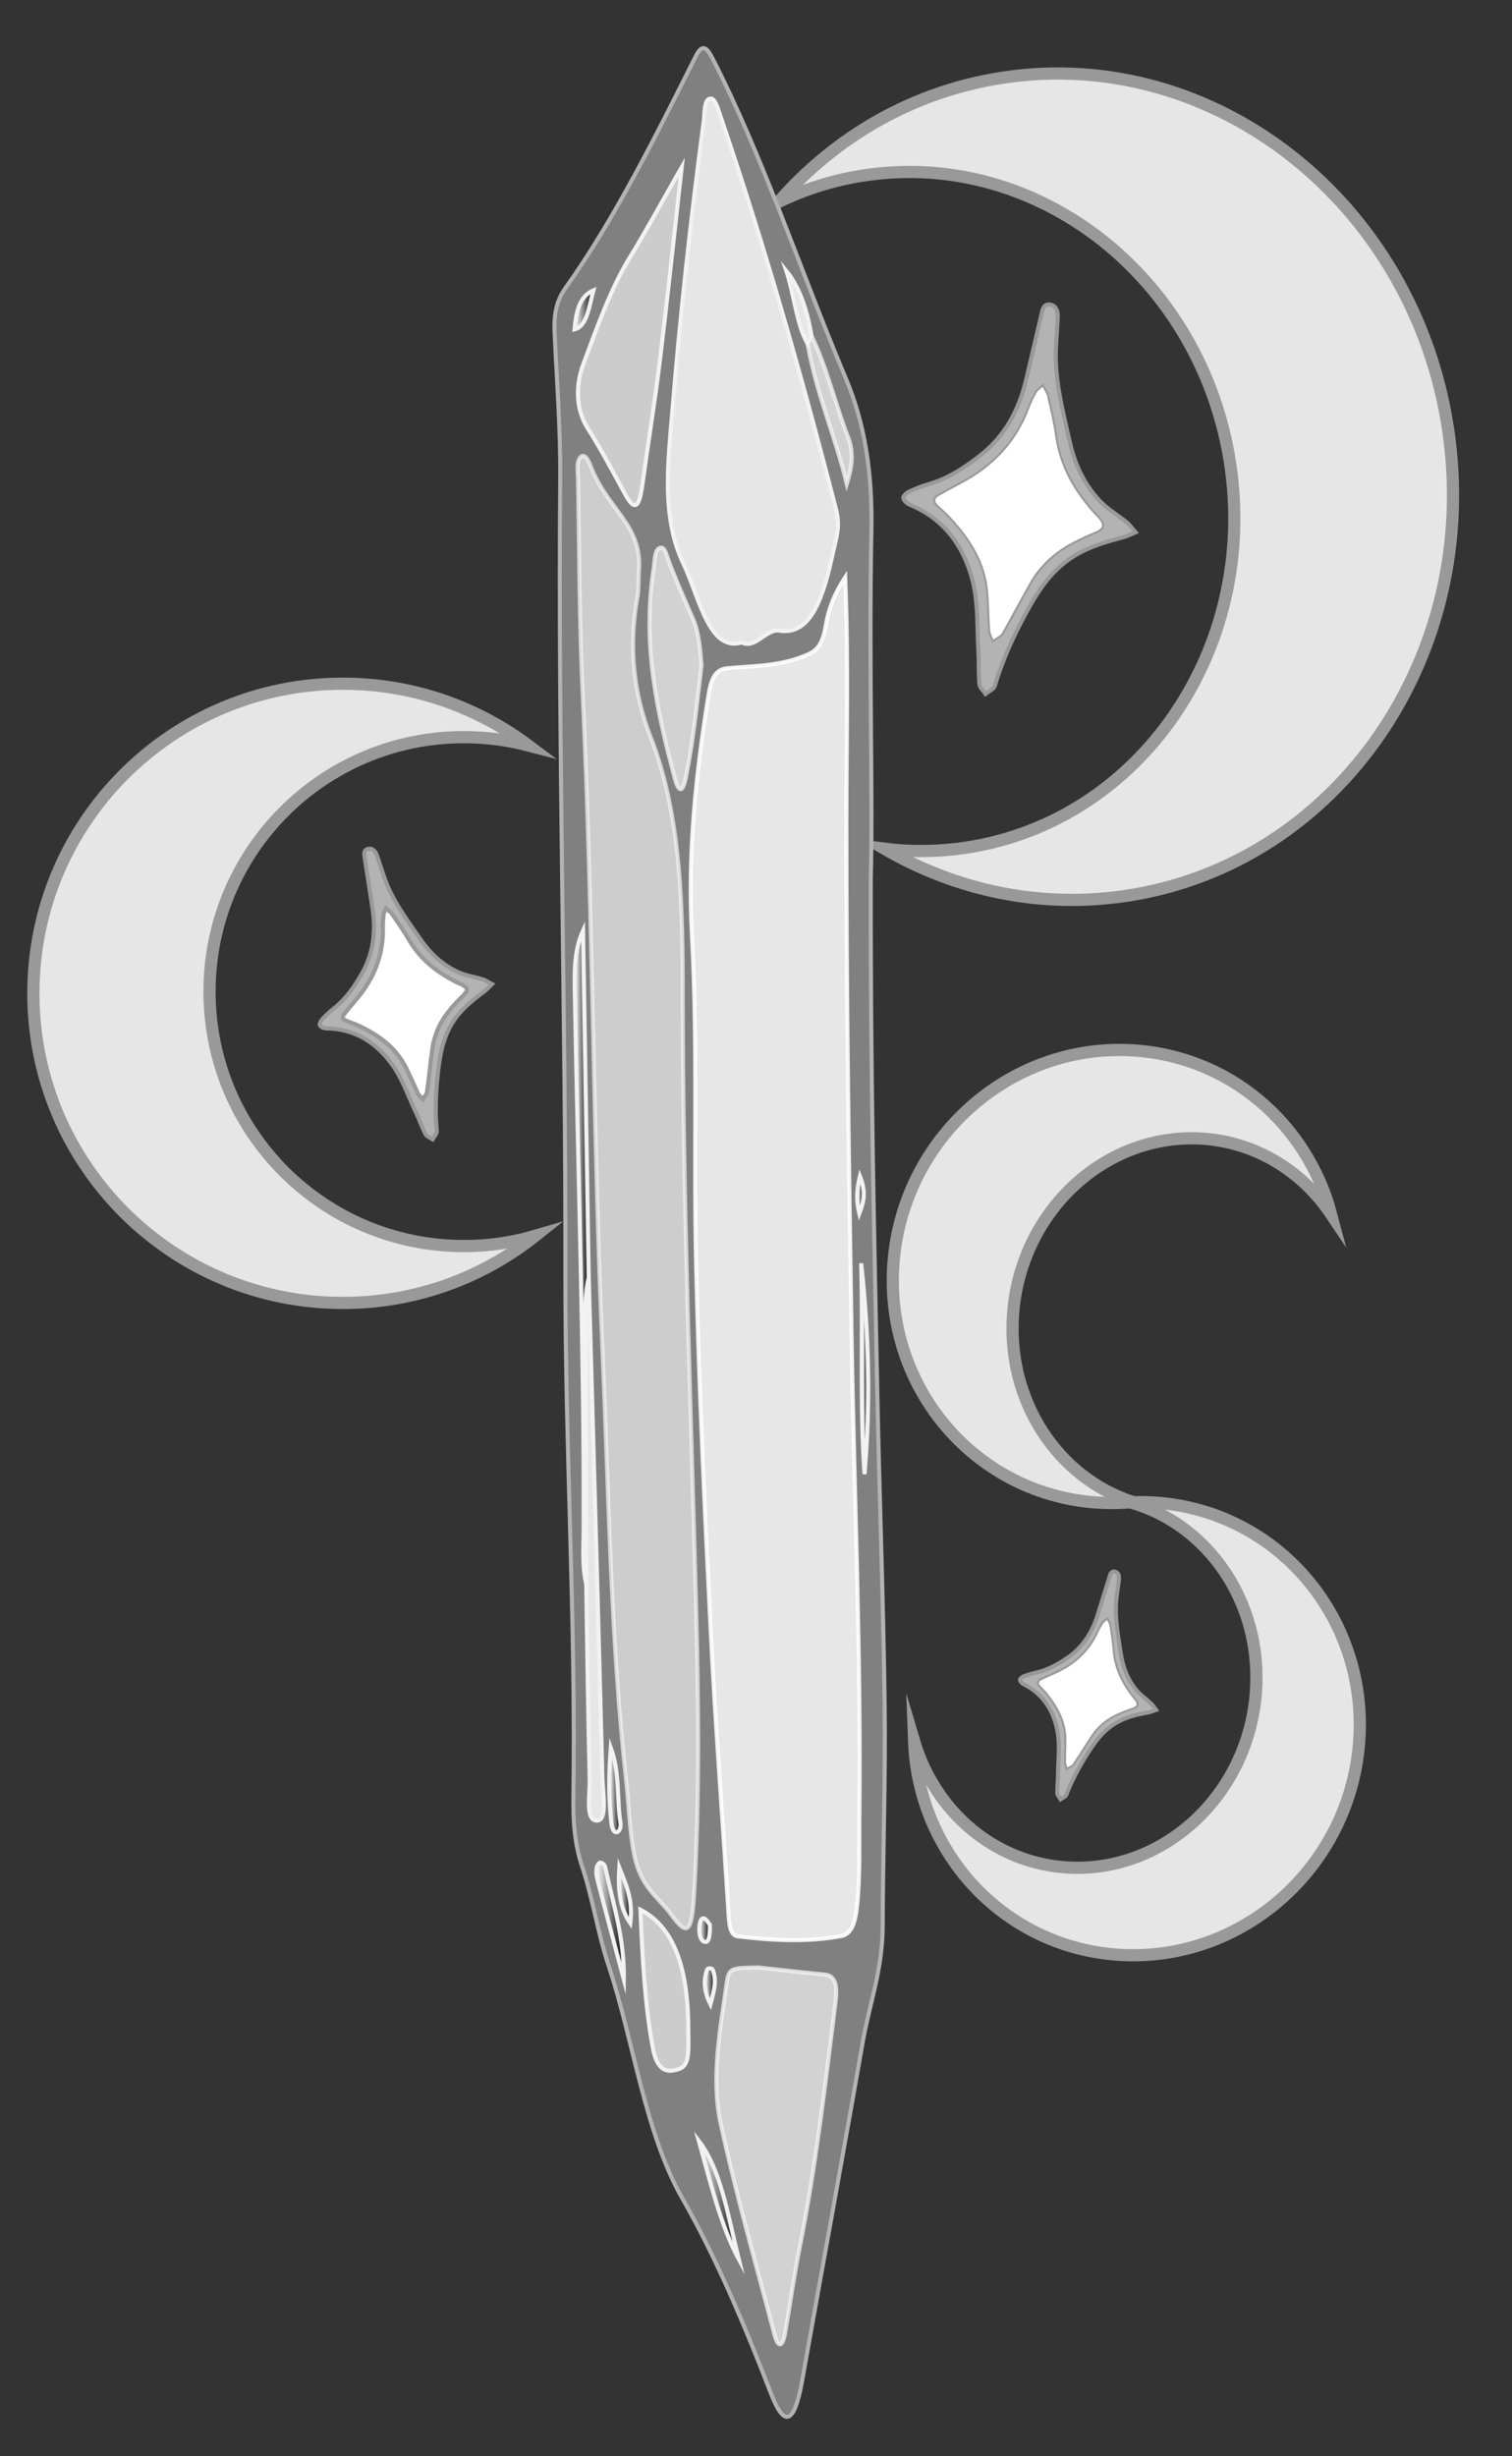 <?xml version="1.0" encoding="utf-8"?>
<!-- Generator: Adobe Illustrator 25.2.3, SVG Export Plug-In . SVG Version: 6.00 Build 0)  -->
<svg version="1.1" id="Layer_1" xmlns="http://www.w3.org/2000/svg" xmlns:xlink="http://www.w3.org/1999/xlink" x="0px" y="0px"
	 viewBox="0 0 372 604" style="enable-background:new 0 0 372 604;" xml:space="preserve">
<rect x="0" y="0" width="372" height="604" fill="#333333" stroke="none"/>
<style type="text/css">
	.st0{fill:#E6E6E6;stroke:#999999;stroke-width:3;stroke-miterlimit:10;}
	.st1{fill:#808080;stroke:#B3B3B3;stroke-miterlimit:10;}
	.st2{opacity:0.9;fill:#F2F2F2;stroke:#FFFFFF;stroke-miterlimit:10;}
	.st3{opacity:0.75;fill:#E6E6E6;stroke:#F2F2F2;stroke-miterlimit:10;}
	.st4{fill:#E6E6E6;stroke:#F2F2F2;stroke-miterlimit:10;}
	.st5{opacity:0.8;fill:#E6E6E6;stroke:#F2F2F2;stroke-miterlimit:10;}
	.st6{fill:#CCCCCC;stroke:#F2F2F2;stroke-miterlimit:10;}
	.st7{fill:url(#SVGID_1_);stroke:#F2F2F2;stroke-miterlimit:10;}
	.st8{fill:url(#SVGID_2_);stroke:#F2F2F2;stroke-miterlimit:10;}
	.st9{fill:url(#SVGID_3_);stroke:#F2F2F2;stroke-miterlimit:10;}
	.st10{fill:url(#SVGID_4_);stroke:#F2F2F2;stroke-miterlimit:10;}
	.st11{fill:url(#SVGID_5_);stroke:#F2F2F2;stroke-miterlimit:10;}
	.st12{fill:url(#SVGID_6_);stroke:#F2F2F2;stroke-miterlimit:10;}
	.st13{fill:url(#SVGID_7_);stroke:#F2F2F2;stroke-miterlimit:10;}
	.st14{fill:url(#SVGID_8_);stroke:#F2F2F2;stroke-miterlimit:10;}
	.st15{fill:url(#SVGID_9_);stroke:#F2F2F2;stroke-miterlimit:10;}
	.st16{fill:url(#SVGID_10_);stroke:#F2F2F2;stroke-miterlimit:10;}
	.st17{fill:#FFFFFF;}
	.st18{fill:#B3B3B3;stroke:#999999;stroke-miterlimit:10;}
	.st19{fill:#FFFFFF;stroke:#4D4D4D;stroke-miterlimit:10;}
	.st20{fill:#FFFFFF;stroke:#999999;stroke-miterlimit:10;}
</style>
<path class="st0" d="M131.68,303.93c-12.97,10.3-29.37,16.47-47.21,16.49c-42.05,0.07-76.2-33.97-76.26-76.02
	c-0.07-42.05,33.97-76.2,76.02-76.26c17.16-0.03,32.99,5.62,45.74,15.17c-5.09-1.33-10.43-2.03-15.94-2.03
	c-34.56,0.05-62.53,28.11-62.48,62.67c0.05,34.56,28.11,62.53,62.67,62.48C120.28,306.43,126.14,305.56,131.68,303.93z"/>
<path class="st0" d="M191.54,49.66c14.01-16.02,33.1-27.21,55.19-30.56c52.06-7.9,101.1,30.74,109.52,86.29
	c8.43,55.55-26.94,106.99-79,114.89c-21.24,3.22-41.97-1.29-59.65-11.55c6.57,0.82,13.32,0.75,20.14-0.28
	c42.78-6.49,71.85-48.76,64.92-94.41c-6.93-45.65-47.22-77.4-90.01-70.91C205.16,44.25,198.08,46.49,191.54,49.66z"/>
<path class="st1" d="M214.24,215.8c-0.09,50.61,0.86,87.75,1.57,124.91c0.5,26.16,1.51,52.3,1.84,78.47
	c0.23,18.16-0.43,36.36-0.48,54.54c-0.03,10.72-3.29,19.14-4.95,28.68c-4.84,27.78-9.95,55.4-14.88,83.12
	c-1.84,10.33-4.28,11.88-7.66,3.08c-6.59-17.15-13.69-33.8-21.77-47.91c-9.27-16.19-11.96-38.64-18.24-57.5
	c-2.52-7.59-3.9-16.59-6.44-24.15c-1.91-5.67-2.24-11.28-2.15-17.49c0.61-42.82-2.03-85.47-1.97-128.26
	c0.08-65.27-1.83-130.5-1.28-195.78c0.1-11.96-0.86-23.96-1.39-35.93c-0.21-4.7,0.66-7.91,2.7-10.77
	c11.85-16.6,21.97-36.86,32.09-57.08c1.46-2.91,2.61-2.16,3.88,0.28c12.46,24.05,21.88,52.76,32.95,78.95
	c4.63,10.96,6.62,23.1,6.33,37.57C213.74,163.38,214.79,196.32,214.24,215.8z"/>
<path class="st2" d="M207.95,141.94c0.83,20.99,0.29,40.42,0.29,59.85c-0.02,41.96,0.6,83.89,1.26,125.83
	c0.62,39.52,2.37,78.98,1.94,118.56c-0.08,7.46,0.19,14.89-0.55,22.31c-0.45,4.47-1.41,7.17-3.97,7.64
	c-8.46,1.53-16.92,1.06-25.38,0.06c-1.78-0.21-2.11-2.46-2.3-5.48c-1.42-23.06-3.21-46.06-4.36-69.17
	c-1.5-30.05-2.9-60.16-3.61-90.31c-0.64-26.93,0.44-54.02-1.02-80.86c-1.14-20.84,0.99-40.31,4.13-59.8
	c0.75-4.66,2.24-6.02,4.61-6.24c6.23-0.57,12.48-0.48,18.66-2.92c2.64-1.04,4.58-1.85,5.53-7.67
	C203.83,149.67,205.38,145.85,207.95,141.94z"/>
<path class="st3" d="M157.17,140.42c-0.13,3.04-0.03,4.76-0.3,6.22c-2.37,12.72-0.82,24.34,3.2,34.59
	c7.48,19.08,7.91,41.4,7.91,63.46c0.01,49.79,1.95,99.38,3.24,149.04c0.63,24,0.95,48.13-0.45,72.13
	c-0.55,9.42-1.63,10.48-5.56,5.09c-3.26-4.47-7.56-6.7-9.18-14.84c-1.15-5.77-1.28-11.98-1.94-17.96
	c-3.84-34.69-4.28-70.02-5.82-105.17c-2.37-54.11-2.34-108.45-4.92-162.54c-0.84-17.54-0.81-35.22-1.14-52.84
	c-0.03-1.75-0.47-4.02,0.57-5.14c1.07-1.15,1.99,0.72,2.47,1.98c2.37,6.18,5.87,9.7,8.88,14.31
	C156.47,132.33,157.62,136.24,157.17,140.42z"/>
<path class="st4" d="M182.51,158c-8.1,2.39-10.33-10.88-14.4-19.44c-5.5-11.56-3.71-25.19-2.66-37.9
	c1.95-23.7,4.54-47.22,7.65-70.49c0.3-2.22,0.06-5.58,1.56-5.92c1.28-0.3,1.98,2.51,2.66,4.5c10.58,30.98,19.85,63.37,28.38,96.57
	c1.08,4.19,0.04,6.89-0.71,10.36c-2.47,11.54-5.57,20.68-13.27,19.4C188.62,154.56,185.78,159.68,182.51,158z"/>
<path class="st5" d="M186.65,483.85c5.41,0.58,10.82,1.22,16.24,1.73c2.34,0.22,3.26,2.12,2.69,6.69
	c-2.56,20.47-4.94,41.02-8.89,60.75c-1.34,6.71-2.3,13.71-3.49,20.53c-0.7,3.98-1.81,3.84-2.72,0.37
	c-4.48-17.16-9.34-34.03-13.18-51.72c-2.44-11.24-0.08-23.2,1.49-34.51C179.32,483.87,179.96,483.95,186.65,483.85z"/>
<path class="st6" d="M167.73,41.1c-1.73,15.45-3.43,31.53-5.37,47.51c-1.23,10.08-2.86,19.98-4.23,30.01
	c-0.71,5.17-1.55,7.99-4.28,2.99c-3.05-5.58-6.05-11.26-9.33-16.43c-2.46-3.87-3.26-9.57-0.99-15.66
	c3.45-9.27,6.78-18.63,11.37-26.11C159.26,56.29,163.4,48.66,167.73,41.1z"/>
<path class="st5" d="M172.59,163.6c-1.1,9.17-2.02,18.59-3.83,27.56c-0.78,3.86-1.77,3.88-2.73,0.28c-4.36-16.3-8.1-32.83-5.2-51.8
	c0.3-1.99,0.2-4.59,1.64-4.94c1.14-0.28,1.46,1.7,2.05,3.25c1.88,4.94,3.96,9.6,6.01,14.31
	C171.94,155.53,172.24,159.44,172.59,163.6z"/>
<path class="st6" d="M157.57,469.64c8.67,4.49,11.86,15.21,11.78,30.33c-0.02,3.65,0.49,7.92-2.25,8.83
	c-2.71,0.9-5.37,0.95-6.51-5.32C158.62,492.64,158.05,481.39,157.57,469.64z"/>
<path class="st4" d="M144.85,314.15c1.14,41.04,2.32,82.07,3.36,123.11c0.09,3.6,1.23,10.17-1.13,10.45c-3.22,0.38-1.9-6.41-2-10.13
	c-0.4-16-0.59-32.01-0.85-48.02c-0.93-11.42-0.29-22.91-0.43-34.36c-0.15-11.77-0.12-23.54-0.04-35.31
	C143.76,317.93,142.9,314.9,144.85,314.15z"/>
<linearGradient id="SVGID_1_" gradientUnits="userSpaceOnUse" x1="-59.337" y1="306.645" x2="-55.606" y2="306.645" gradientTransform="matrix(0.898 -1.400337e-03 1.558941e-03 1 194.31 2.471)">
	<stop  offset="0" style="stop-color:#FFFFFF"/>
	<stop  offset="1" style="stop-color:#000000"/>
</linearGradient>
<path class="st7" d="M144.85,314.15c-1.38,6.11-0.66,12.57-0.69,18.84c-0.1,18.85,0.03,37.71,0.07,56.57
	c-1.08-4.57-0.64-9.5-0.63-14.17c0.1-43.53-1.38-86.95-2.16-130.42c-0.1-5.5-0.3-11.1,2.01-16.13
	C143.91,257.27,144.38,285.71,144.85,314.15z"/>
<path class="st5" d="M199.67,82.66c3.67,7.33,5.81,16.7,8.94,24.73c1.47,3.76,1.11,7.14-0.27,11.62
	c-3.03-12.33-7.49-22.16-9.64-34.46C198.48,82.89,198.89,82.42,199.67,82.66z"/>
<linearGradient id="SVGID_2_" gradientUnits="userSpaceOnUse" x1="19.017" y1="334.148" x2="20.892" y2="334.148" gradientTransform="matrix(0.898 -1.400337e-03 1.558941e-03 1 194.31 2.471)">
	<stop  offset="0" style="stop-color:#FFFFFF"/>
	<stop  offset="1" style="stop-color:#000000"/>
</linearGradient>
<path class="st8" d="M211.87,310.66c1.9,17.15,2.33,34.47,0.83,51.87C211.5,345.33,212.38,327.99,211.87,310.66z"/>
<linearGradient id="SVGID_3_" gradientUnits="userSpaceOnUse" x1="-25.8" y1="538.571" x2="-14.924" y2="538.571" gradientTransform="matrix(0.898 -1.400337e-03 1.558941e-03 1 194.31 2.471)">
	<stop  offset="0" style="stop-color:#FFFFFF"/>
	<stop  offset="1" style="stop-color:#000000"/>
</linearGradient>
<path class="st9" d="M181.77,555.63c-4.45-8.25-6.97-18.89-9.82-29.12C177.38,533.56,179.15,545.12,181.77,555.63z"/>
<linearGradient id="SVGID_4_" gradientUnits="userSpaceOnUse" x1="-53.782" y1="469.902" x2="-46.28" y2="469.902" gradientTransform="matrix(0.898 -1.400337e-03 1.558941e-03 1 194.31 2.471)">
	<stop  offset="0" style="stop-color:#FFFFFF"/>
	<stop  offset="1" style="stop-color:#000000"/>
</linearGradient>
<path class="st10" d="M153.49,486.83c-2.18-8.2-4.38-16.38-6.51-24.62c-0.37-1.43-0.47-3.31,0.5-4.09c0.35-0.28,1.27,0.35,1.4,0.98
	C150.77,468.05,153.64,476.34,153.49,486.83z"/>
<path class="st4" d="M199.67,82.66c-0.32,0.63-0.65,1.26-0.97,1.89c-2.76-4.83-3.3-12.12-5.24-17.94
	C196.59,70.44,198.54,75.95,199.67,82.66z"/>
<linearGradient id="SVGID_5_" gradientUnits="userSpaceOnUse" x1="-50.203" y1="437.62" x2="-47.09" y2="437.62" gradientTransform="matrix(0.898 -1.400337e-03 1.558941e-03 1 194.31 2.471)">
	<stop  offset="0" style="stop-color:#FFFFFF"/>
	<stop  offset="1" style="stop-color:#000000"/>
</linearGradient>
<path class="st11" d="M150.27,429.75c2.3,6.31,1.45,12.83,2.39,18.46c0.15,0.89-0.12,2.13-0.82,2.33c-0.91,0.27-1.3-1.08-1.43-2.29
	C149.78,442.53,149.72,436.78,150.27,429.75z"/>
<linearGradient id="SVGID_6_" gradientUnits="userSpaceOnUse" x1="-47.61" y1="463.591" x2="-44.301" y2="463.591" gradientTransform="matrix(0.898 -1.400337e-03 1.558941e-03 1 194.31 2.471)">
	<stop  offset="0" style="stop-color:#FFFFFF"/>
	<stop  offset="1" style="stop-color:#000000"/>
</linearGradient>
<path class="st12" d="M152.36,459.27c1.56,4.02,3.46,7.68,2.72,13.72C152.44,469.22,152.02,464.44,152.36,459.27z"/>
<linearGradient id="SVGID_7_" gradientUnits="userSpaceOnUse" x1="-59.082" y1="73.654" x2="-53.912" y2="73.654" gradientTransform="matrix(0.898 -1.400337e-03 1.558941e-03 1 194.31 2.471)">
	<stop  offset="0" style="stop-color:#FFFFFF"/>
	<stop  offset="1" style="stop-color:#000000"/>
</linearGradient>
<path class="st13" d="M145.99,71.41c-1.14,4.44-1.6,8.76-4.63,9.59C141.78,75.66,143.03,72.7,145.99,71.41z"/>
<linearGradient id="SVGID_8_" gradientUnits="userSpaceOnUse" x1="-24.116" y1="485.983" x2="-21.357" y2="485.983" gradientTransform="matrix(0.898 -1.400337e-03 1.558941e-03 1 194.31 2.471)">
	<stop  offset="0" style="stop-color:#FFFFFF"/>
	<stop  offset="1" style="stop-color:#000000"/>
</linearGradient>
<path class="st14" d="M174.78,492.91c-1.37-2.76-1.87-5.58-0.81-8.53c0.16-0.44,1.24-0.42,1.41,0.04
	C176.5,487.47,175.48,490.15,174.78,492.91z"/>
<linearGradient id="SVGID_9_" gradientUnits="userSpaceOnUse" x1="-25.593" y1="472.139" x2="-22.677" y2="472.139" gradientTransform="matrix(0.898 -1.400337e-03 1.558941e-03 1 194.31 2.471)">
	<stop  offset="0" style="stop-color:#FFFFFF"/>
	<stop  offset="1" style="stop-color:#000000"/>
</linearGradient>
<path class="st15" d="M174.67,473.4c0.02,3.29-0.39,4.25-1.2,4.15c-0.95-0.13-1.43-1.34-1.42-3.16c0-1.47,0.41-2.88,1.14-2.62
	C173.93,472.02,174.56,473.27,174.67,473.4z"/>
<linearGradient id="SVGID_10_" gradientUnits="userSpaceOnUse" x1="17.949" y1="291.416" x2="19.767" y2="291.416" gradientTransform="matrix(0.898 -1.400337e-03 1.558941e-03 1 194.31 2.471)">
	<stop  offset="0" style="stop-color:#FFFFFF"/>
	<stop  offset="1" style="stop-color:#000000"/>
</linearGradient>
<path class="st16" d="M211.57,289.24c1.55,3.92,0.98,6.22-0.15,9.23C210.69,295.3,210.69,292.93,211.57,289.24z"/>
<g>
	<line class="st0" x1="224.9" y1="428.21" x2="224.9" y2="428.21"/>
	<line class="st0" x1="327.5" y1="298.59" x2="327.49" y2="298.58"/>
	<path class="st0" d="M327.49,298.58c-7.15-10.64-18.64-17.83-32.04-18.58c-23.72-1.33-44.41,18.02-46.21,43.23
		c-1.53,21.44,11.08,40.19,29.47,46.16c-2.68,0.26-5.42,0.31-8.18,0.16c-30.21-1.7-52.92-27.97-50.73-58.7
		c2.2-30.72,28.46-54.26,58.67-52.56C302.4,259.62,321.63,276.39,327.49,298.58z"/>
	<path class="st0" d="M334.41,428.19c-2.2,30.72-28.46,54.26-58.67,52.56c-28.17-1.57-49.81-24.53-50.84-52.54
		c5.11,17.23,19.75,30.04,37.89,31.05c23.72,1.33,44.41-18.03,46.21-43.24c1.57-21.96-11.71-41.11-30.84-46.56
		c1.82-0.09,3.67-0.07,5.52,0.03C313.88,371.18,336.6,397.46,334.41,428.19z"/>
	<line class="st0" x1="224.9" y1="428.21" x2="224.9" y2="428.21"/>
</g>
<path class="st17" d="M279.38,130.9c-0.95-1.09-1.46-1.88-2.15-2.45c-2.15-1.74-4.61-3.16-6.5-5.13c-3.97-4.12-6.3-9.18-7.55-14.77
	c-1.75-7.85-3.89-15.63-3.34-23.79c0.14-2.14,0.26-4.29,0.4-6.44c0.1-1.58-0.26-3.21-1.93-3.43c-1.69-0.23-1.86,1.52-2.16,2.78
	c-1.24,5.26-2.45,10.54-3.71,15.8c-1.78,7.4-5.19,13.77-11.33,18.57c-3.86,3.02-7.87,5.65-12.64,7.01
	c-1.66,0.48-3.28,1.14-4.85,1.87c-0.6,0.28-1.47,1.1-1.38,1.51c0.13,0.64,0.86,1.38,1.52,1.65c8.63,3.52,13.5,10.44,15.59,18.97
	c1.38,5.63,1.03,11.69,1.38,17.56c0.15,2.56,0.01,5.14,0.25,7.69c0.08,0.82,0.99,1.56,1.51,2.34c0.78-0.65,2.02-1.16,2.26-1.97
	c1.8-6.09,4.41-11.82,7.39-17.39c2.95-5.51,6.2-10.75,11.7-14.28c3.95-2.53,8.29-3.77,12.72-4.94
	C277.36,131.86,278.1,131.44,279.38,130.9z"/>
<path class="st18" d="M279.38,130.9c-1.27,0.54-2.02,0.96-2.82,1.17c-4.43,1.16-8.77,2.4-12.72,4.94c-5.5,3.53-8.75,8.77-11.7,14.28
	c-2.98,5.57-5.59,11.3-7.39,17.39c-0.24,0.81-1.48,1.32-2.26,1.97c-0.53-0.78-1.43-1.52-1.51-2.34c-0.25-2.55-0.1-5.13-0.25-7.69
	c-0.35-5.87,0-11.93-1.38-17.56c-2.09-8.53-6.96-15.45-15.59-18.97c-0.65-0.27-1.39-1.01-1.52-1.65c-0.08-0.41,0.78-1.23,1.38-1.51
	c1.57-0.74,3.19-1.39,4.85-1.87c4.77-1.37,8.78-3.99,12.64-7.01c6.14-4.8,9.56-11.17,11.33-18.57c1.26-5.26,2.46-10.53,3.71-15.8
	c0.3-1.26,0.47-3.01,2.16-2.78c1.68,0.23,2.04,1.85,1.93,3.43c-0.14,2.15-0.26,4.29-0.4,6.44c-0.55,8.16,1.59,15.94,3.34,23.79
	c1.25,5.59,3.58,10.65,7.55,14.77c1.9,1.97,4.36,3.39,6.5,5.13C277.92,129.02,278.43,129.81,279.38,130.9z M256.52,95.13
	c-0.68,0.64-1.22,0.96-1.47,1.43c-0.66,1.22-1.29,2.47-1.77,3.76c-3.15,8.56-9.05,14.6-17.03,18.77c-1.72,0.9-3.42,1.83-5.12,2.77
	c-1.2,0.66-1.38,1.44-0.28,2.43c1.08,0.97,2.17,1.96,3.15,3.02c4.79,5.19,8.48,10.97,9.12,18.21c0.28,3.17,0.28,6.37,0.5,9.55
	c0.05,0.75,0.49,1.47,0.76,2.21c0.72-0.54,1.72-0.92,2.13-1.63c2.45-4.27,4.69-8.65,7.16-12.9c0.93-1.6,2.15-3.07,3.43-4.41
	c3.41-3.59,7.81-5.66,12.29-7.55c2.07-0.87,2.29-1.66,0.84-3.36c-0.4-0.47-0.88-0.88-1.3-1.35c-4.83-5.44-8.3-11.53-9.32-18.88
	c-0.45-3.29-1.26-6.53-1.98-9.78C257.48,96.74,257.02,96.13,256.52,95.13z"/>
<path class="st17" d="M256.52,95.13c0.49,1,0.95,1.61,1.1,2.29c0.72,3.25,1.53,6.49,1.98,9.78c1.01,7.36,4.49,13.44,9.32,18.88
	c0.41,0.47,0.89,0.88,1.3,1.35c1.45,1.7,1.22,2.49-0.84,3.36c-4.48,1.89-8.87,3.96-12.29,7.55c-1.28,1.35-2.5,2.81-3.43,4.41
	c-2.46,4.26-4.71,8.64-7.16,12.9c-0.41,0.72-1.4,1.1-2.13,1.63c-0.26-0.74-0.7-1.46-0.76-2.21c-0.22-3.18-0.22-6.37-0.5-9.55
	c-0.64-7.25-4.33-13.02-9.12-18.21c-0.99-1.07-2.07-2.05-3.15-3.02c-1.09-0.98-0.92-1.76,0.28-2.43c1.7-0.94,3.4-1.87,5.12-2.77
	c7.98-4.17,13.89-10.21,17.03-18.77c0.48-1.3,1.11-2.55,1.77-3.76C255.31,96.09,255.84,95.77,256.52,95.13z"/>
<path class="st19" d="M121.03,242c-0.97-0.5-1.55-0.9-2.19-1.1c-1.99-0.61-4.11-0.91-5.99-1.75c-3.94-1.76-6.99-4.64-9.44-8.19
	c-3.43-4.99-7.12-9.82-9.03-15.68c-0.5-1.54-1.02-3.07-1.53-4.61c-0.37-1.14-1.08-2.17-2.32-1.85c-1.24,0.32-0.87,1.58-0.72,2.55
	c0.61,4.03,1.26,8.05,1.86,12.08c0.84,5.67,0.25,11.09-2.69,16.17c-1.85,3.2-3.91,6.16-6.86,8.46c-1.03,0.8-1.98,1.72-2.86,2.67
	c-0.34,0.37-0.71,1.18-0.54,1.45c0.27,0.41,0.99,0.72,1.52,0.73c7.02,0.03,12.38,3.5,16.24,8.87c2.55,3.54,4.01,7.88,5.91,11.88
	c0.83,1.75,1.45,3.59,2.34,5.3c0.29,0.55,1.13,0.81,1.72,1.21c0.36-0.67,1.09-1.38,1.03-2.01c-0.45-4.76-0.25-9.5,0.27-14.23
	c0.51-4.68,1.3-9.26,4.16-13.27c2.05-2.88,4.73-4.97,7.5-7.03C119.89,243.24,120.29,242.74,121.03,242z"/>
<path class="st18" d="M121.03,242c-0.74,0.73-1.14,1.24-1.64,1.61c-2.77,2.06-5.45,4.15-7.5,7.03c-2.85,4.02-3.65,8.59-4.16,13.27
	c-0.52,4.73-0.72,9.47-0.27,14.23c0.06,0.63-0.67,1.34-1.03,2.01c-0.59-0.39-1.43-0.66-1.72-1.21c-0.89-1.71-1.51-3.56-2.34-5.3
	c-1.9-4-3.36-8.34-5.91-11.88c-3.86-5.37-9.22-8.83-16.24-8.87c-0.53,0-1.25-0.32-1.52-0.73c-0.17-0.26,0.2-1.08,0.54-1.45
	c0.89-0.95,1.84-1.87,2.86-2.67c2.95-2.3,5.01-5.26,6.86-8.46c2.94-5.08,3.53-10.49,2.69-16.17c-0.6-4.03-1.24-8.06-1.86-12.08
	c-0.15-0.96-0.52-2.23,0.72-2.55c1.24-0.31,1.95,0.72,2.32,1.85c0.51,1.54,1.03,3.07,1.53,4.61c1.91,5.86,5.6,10.7,9.03,15.68
	c2.45,3.56,5.5,6.43,9.44,8.19c1.88,0.84,4,1.14,5.99,1.75C119.48,241.1,120.06,241.51,121.03,242z M94.99,223.44
	c-0.29,0.64-0.58,1.01-0.63,1.41c-0.12,1.04-0.21,2.09-0.17,3.13c0.21,6.87-2.21,12.75-6.62,17.92c-0.95,1.11-1.88,2.24-2.8,3.38
	c-0.65,0.8-0.56,1.4,0.48,1.77c1.03,0.37,2.07,0.76,3.06,1.23c4.81,2.28,9.02,5.27,11.5,10.16c1.09,2.14,1.99,4.37,3.04,6.53
	c0.25,0.51,0.76,0.89,1.15,1.33c0.36-0.58,0.94-1.12,1.03-1.74c0.51-3.67,0.84-7.36,1.37-11.03c0.2-1.38,0.64-2.75,1.15-4.05
	c1.37-3.47,3.86-6.15,6.46-8.74c1.2-1.19,1.14-1.81-0.36-2.58c-0.42-0.22-0.87-0.37-1.29-0.58c-4.91-2.45-9.05-5.72-11.83-10.57
	c-1.24-2.17-2.72-4.21-4.14-6.27C96.11,224.3,95.61,224,94.99,223.44z"/>
<path class="st20" d="M94.99,223.44c0.63,0.56,1.12,0.86,1.42,1.29c1.42,2.07,2.89,4.1,4.14,6.27c2.78,4.86,6.92,8.13,11.83,10.57
	c0.42,0.21,0.87,0.36,1.29,0.58c1.49,0.78,1.55,1.39,0.36,2.58c-2.6,2.58-5.09,5.27-6.46,8.74c-0.51,1.3-0.96,2.67-1.15,4.05
	c-0.52,3.67-0.86,7.36-1.37,11.03c-0.09,0.62-0.67,1.16-1.03,1.74c-0.39-0.44-0.9-0.82-1.15-1.33c-1.05-2.16-1.95-4.39-3.04-6.53
	c-2.49-4.89-6.69-7.88-11.5-10.16c-0.99-0.47-2.02-0.85-3.06-1.23c-1.04-0.38-1.14-0.97-0.48-1.77c0.92-1.13,1.85-2.27,2.8-3.38
	c4.4-5.16,6.83-11.05,6.62-17.92c-0.03-1.04,0.06-2.09,0.17-3.13C94.41,224.45,94.69,224.08,94.99,223.44z"/>
<path class="st17" d="M284.41,420.5c-0.51-0.69-0.78-1.17-1.17-1.54c-1.2-1.12-2.59-2.06-3.63-3.3c-2.18-2.6-3.34-5.69-3.85-9.05
	c-0.71-4.71-1.65-9.4-0.98-14.21c0.18-1.26,0.34-2.53,0.51-3.79c0.13-0.93-0.02-1.91-1-2.11c-0.99-0.2-1.16,0.82-1.39,1.55
	c-0.96,3.06-1.89,6.13-2.85,9.19c-1.36,4.3-3.65,7.93-7.48,10.5c-2.41,1.62-4.89,3.01-7.77,3.62c-1,0.21-1.99,0.53-2.95,0.9
	c-0.37,0.14-0.91,0.59-0.88,0.84c0.05,0.38,0.45,0.85,0.83,1.04c4.95,2.44,7.55,6.74,8.43,11.87c0.58,3.38,0.12,6.95,0.08,10.44
	c-0.02,1.52-0.21,3.04-0.17,4.56c0.01,0.49,0.52,0.96,0.8,1.45c0.49-0.35,1.24-0.6,1.42-1.07c1.32-3.52,3.1-6.8,5.1-9.97
	c1.98-3.14,4.11-6.1,7.51-7.95c2.44-1.33,5.06-1.89,7.73-2.39C283.18,420.99,283.64,420.77,284.41,420.5z"/>
<path class="st18" d="M284.41,420.5c-0.77,0.26-1.23,0.48-1.72,0.58c-2.67,0.5-5.28,1.05-7.73,2.39c-3.4,1.86-5.54,4.82-7.51,7.95
	c-2,3.17-3.78,6.45-5.1,9.97c-0.18,0.47-0.93,0.72-1.42,1.07c-0.28-0.48-0.78-0.96-0.8-1.45c-0.04-1.52,0.16-3.04,0.17-4.56
	c0.04-3.49,0.5-7.05-0.08-10.44c-0.88-5.13-3.47-9.42-8.43-11.87c-0.38-0.19-0.78-0.66-0.83-1.04c-0.03-0.24,0.51-0.69,0.88-0.84
	c0.96-0.37,1.94-0.69,2.95-0.9c2.88-0.61,5.36-1.99,7.77-3.62c3.83-2.58,6.12-6.2,7.48-10.5c0.97-3.06,1.9-6.13,2.85-9.19
	c0.23-0.73,0.4-1.76,1.39-1.55c0.98,0.2,1.13,1.18,1,2.11c-0.17,1.26-0.33,2.53-0.51,3.79c-0.67,4.8,0.27,9.49,0.98,14.21
	c0.51,3.36,1.67,6.45,3.85,9.05c1.04,1.24,2.43,2.18,3.63,3.3C283.63,419.33,283.9,419.82,284.41,420.5z M272.4,398.4
	c-0.43,0.35-0.76,0.52-0.93,0.78c-0.44,0.69-0.87,1.4-1.2,2.15c-2.22,4.93-5.96,8.26-10.86,10.39c-1.05,0.46-2.1,0.94-3.15,1.42
	c-0.74,0.34-0.87,0.8-0.27,1.42c0.6,0.62,1.2,1.25,1.74,1.92c2.62,3.27,4.56,6.84,4.63,11.15c0.03,1.89-0.1,3.78-0.1,5.67
	c0,0.45,0.23,0.89,0.35,1.34c0.45-0.29,1.05-0.47,1.33-0.88c1.63-2.42,3.14-4.92,4.77-7.33c0.61-0.91,1.4-1.72,2.21-2.47
	c2.17-1.98,4.85-3.02,7.58-3.95c1.26-0.43,1.43-0.88,0.64-1.95c-0.22-0.3-0.48-0.56-0.71-0.85c-2.63-3.42-4.43-7.16-4.72-11.55
	c-0.13-1.96-0.47-3.91-0.76-5.86C272.89,399.39,272.64,399.01,272.4,398.4z"/>
<path class="st17" d="M272.4,398.4c0.25,0.61,0.5,0.99,0.56,1.4c0.29,1.95,0.63,3.9,0.76,5.86c0.29,4.39,2.09,8.13,4.72,11.55
	c0.23,0.29,0.49,0.56,0.71,0.85c0.79,1.07,0.62,1.52-0.64,1.95c-2.73,0.93-5.41,1.97-7.58,3.95c-0.81,0.74-1.6,1.56-2.21,2.47
	c-1.63,2.41-3.14,4.91-4.77,7.33c-0.27,0.41-0.88,0.59-1.33,0.88c-0.12-0.45-0.35-0.89-0.35-1.34c0-1.89,0.13-3.78,0.1-5.67
	c-0.07-4.31-2.02-7.88-4.63-11.15c-0.54-0.67-1.14-1.3-1.74-1.92c-0.61-0.63-0.47-1.08,0.27-1.42c1.04-0.48,2.09-0.96,3.15-1.42
	c4.89-2.13,8.64-5.46,10.86-10.39c0.34-0.75,0.76-1.46,1.2-2.15C271.64,398.92,271.97,398.75,272.4,398.4z"/>
</svg>
